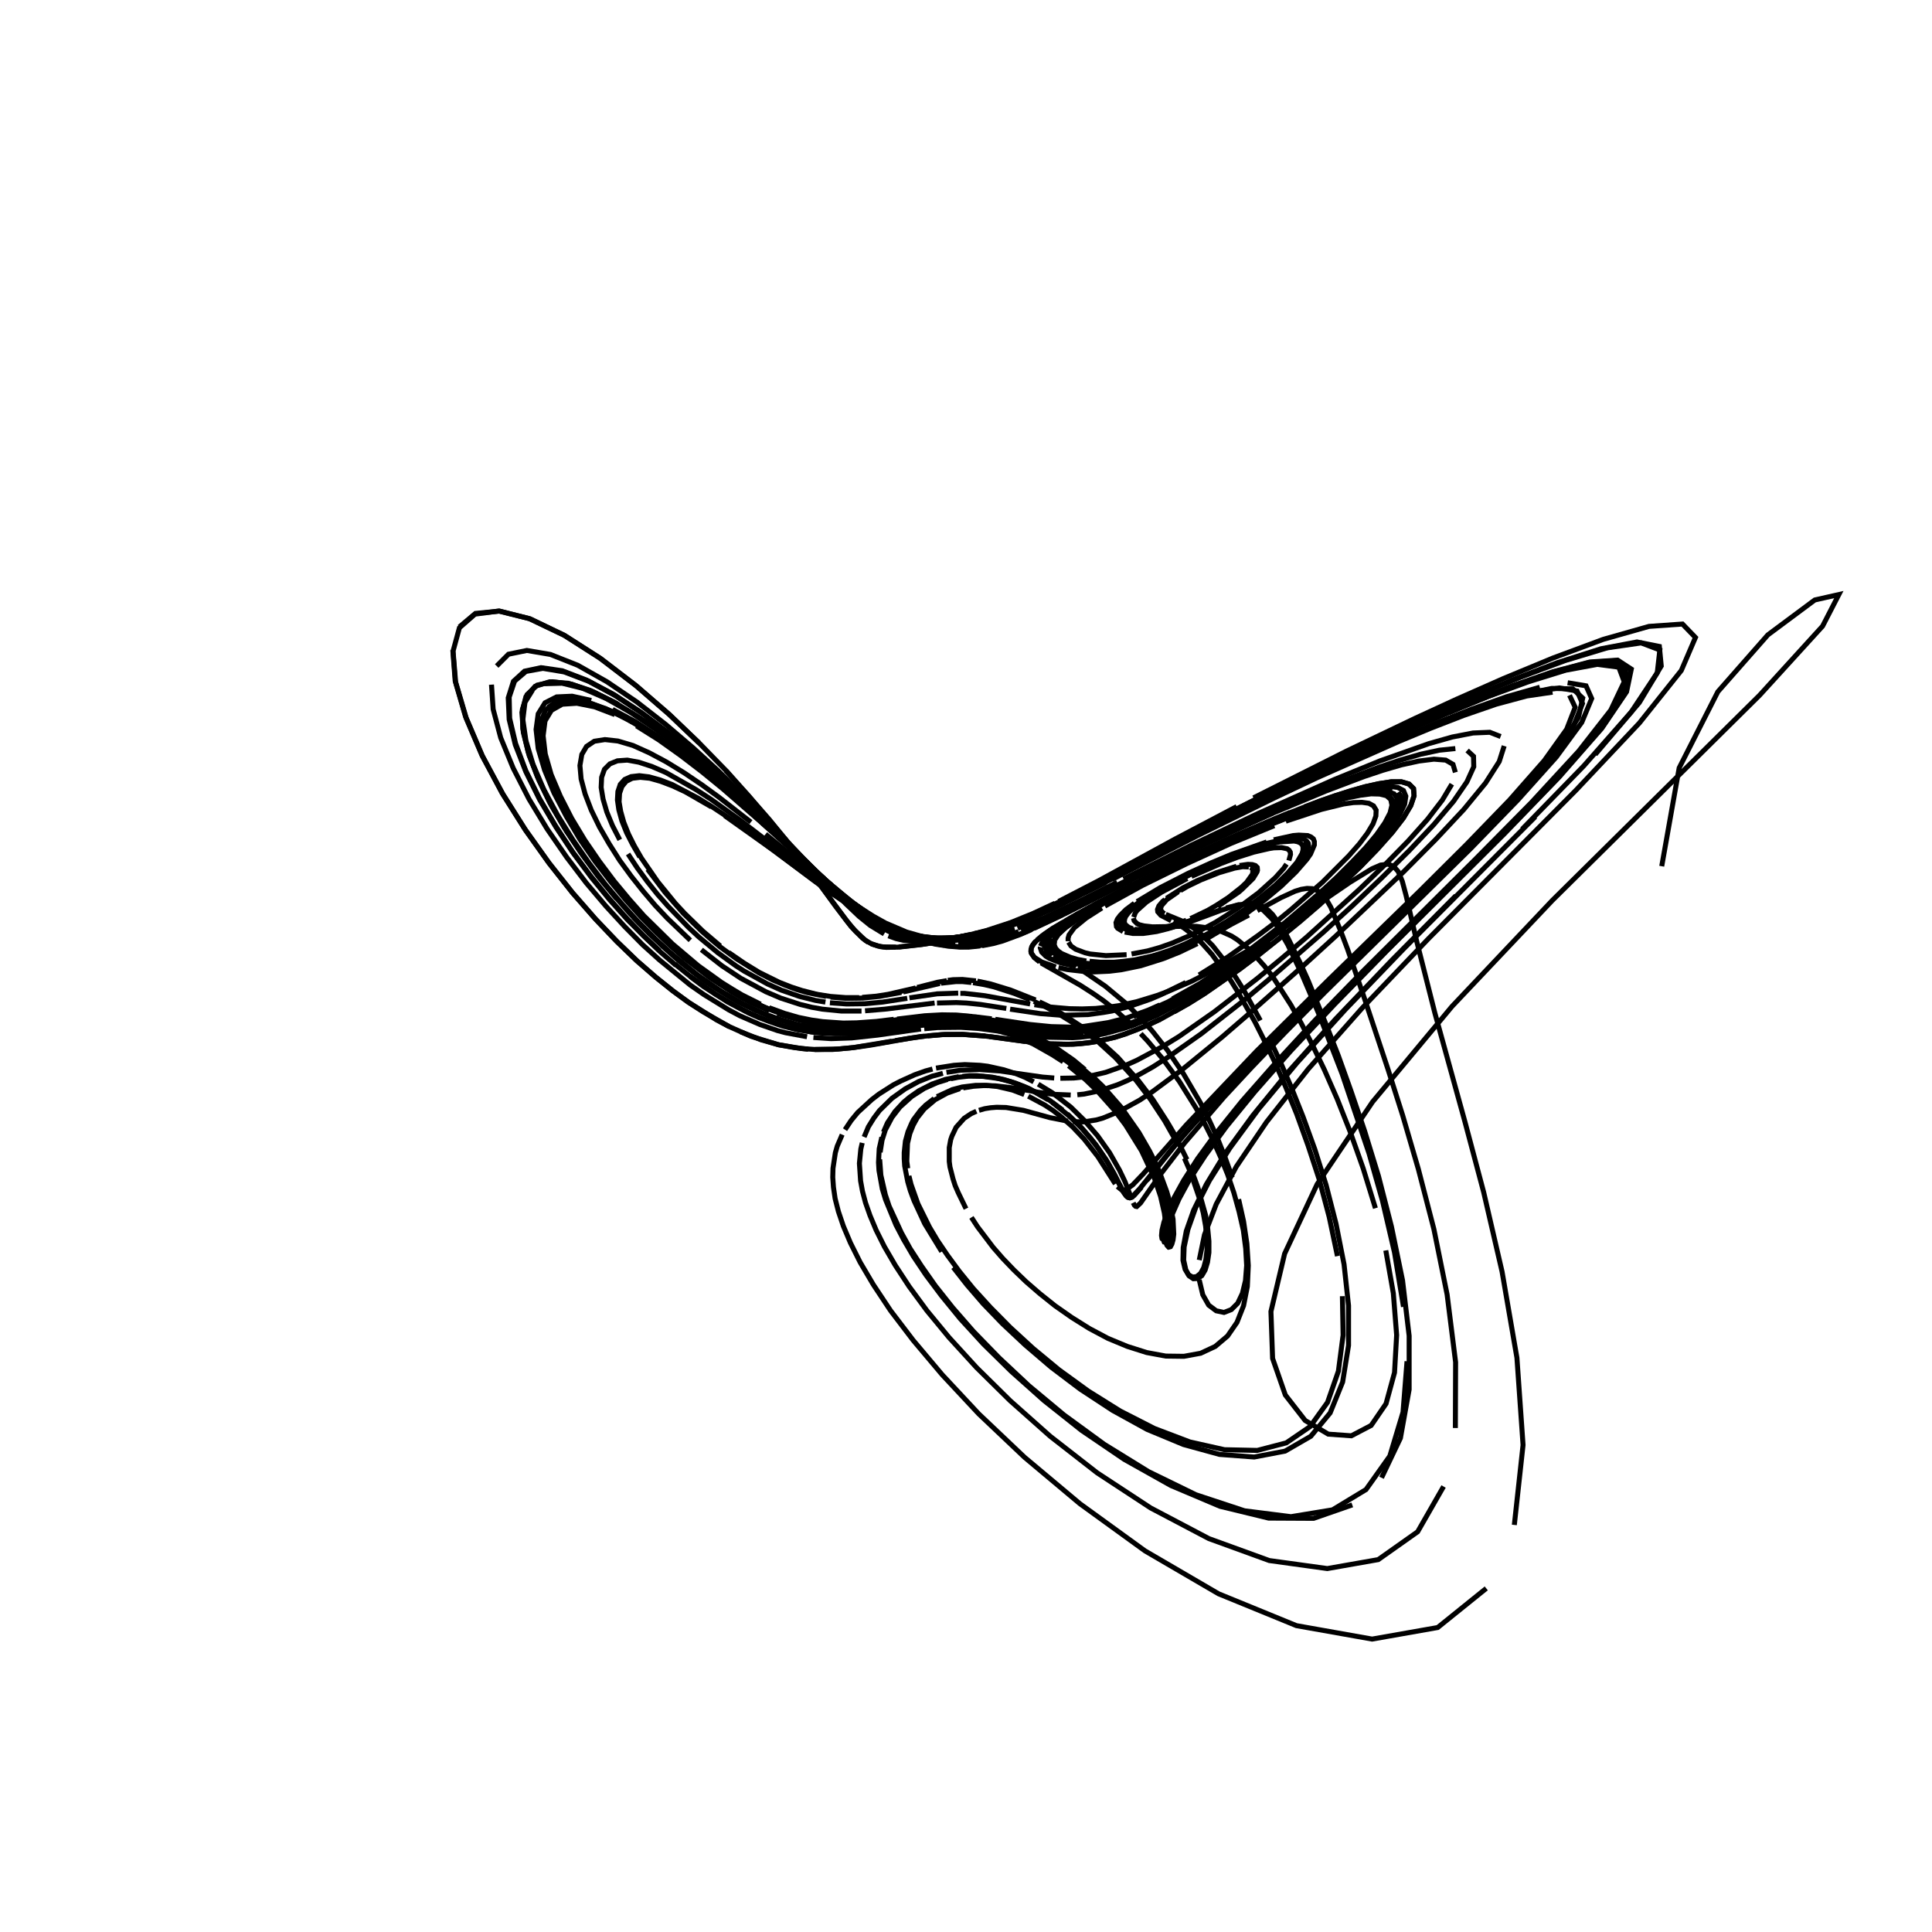 <?xml version="1.0" encoding="utf-8" ?>
<svg xmlns="http://www.w3.org/2000/svg" xmlns:cc="http://creativecommons.org/ns" xmlns:dc="http://purl.org/dc/elements/1.1/" xmlns:ev="http://www.w3.org/2001/xml-events" xmlns:inkscape="http://www.inkscape.org/namespaces/inkscape" xmlns:rdf="http://www.w3.org/1999/02/22-rdf-syntax-ns" xmlns:sodipodi="http://sodipodi.sourceforge.net/DTD/sodipodi-0.dtd" xmlns:xlink="http://www.w3.org/1999/xlink" baseProfile="tiny" height="27.093cm" version="1.2" viewBox="0 0 1024.0 1024.0" width="27.093cm">
  <defs/>
  <g fill="none" id="layer1" inkscape:groupmode="layer" inkscape:label="1" stroke="black" stroke-width="0.7mm" style="display:inline">
    <polyline points="880.75,459.125 890.0,407.0 910.5,366.625 937.0,336.5 961.875,318.0 974.625,315.125 966.0,331.875 932.625,368.5 822.75,477.25 769.625,533.375 727.5,584.0 698.125,627.625 680.875,664.5 673.625,695.125 674.5,720.0 681.25,739.375 691.75,752.875 704.0,760.125 716.25,761.0 726.75,755.5 734.625,744.0 739.125,727.5 740.25,707.625 738.5,685.5 734.5,662.75"/>
    <polyline points="729.0,640.375 722.5,619.25 715.625,599.875 708.75,582.5 702.0,567.125 695.625,553.875 689.75,542.5 684.25,532.75 674.625,517.75 670.25,512.125 662.625,503.625 655.875,498.125 652.75,496.125 646.875,493.5 641.625,492.0 634.25,491.0 627.625,490.875"/>
    <polyline points="625.625,491.0 610.875,491.25 606.375,490.75 603.875,490.125 602.625,489.5 601.125,488.0 600.75,486.625"/>
    <polyline points="600.875,486.125 601.75,483.75 602.75,482.5 607.625,478.125 615.625,472.875 629.25,465.625"/>
    <polyline points="631.5,464.5 647.25,457.625 655.875,454.375 664.625,451.625 672.75,449.75 675.125,449.375 679.25,449.25 682.25,449.875 683.25,450.625 683.875,451.625 684.0,452.875 683.125,456.125"/>
    <polyline points="681.875,458.0 680.375,460.25 676.0,465.125 667.0,473.25 655.875,481.5 644.0,489.0 632.375,495.125 621.25,499.875 614.5,502.25 608.25,504.0 599.75,505.625"/>
    <polyline points="597.125,506.0 586.125,506.5 577.75,505.625 575.125,505.0 570.125,503.125 567.625,501.375 566.375,499.375"/>
    <polyline points="566.125,498.875 566.125,497.25 566.625,495.5 569.375,491.75 575.625,486.625 584.0,481.25"/>
    <polyline points="585.625,480.25 605.625,469.25 629.25,457.625 652.5,447.0 675.375,437.625"/>
    <polyline points="681.5,435.25 700.375,429.0 712.125,426.125 717.375,425.375 721.875,425.25 725.5,425.75 728.0,427.125 729.375,429.375 729.25,432.5 727.75,436.625 724.75,441.625 720.5,447.25 714.875,453.625 700.875,467.625 684.375,482.0 675.875,489.0 667.25,495.5 650.75,507.25 635.5,516.75"/>
    <polyline points="628.5,520.75 615.5,527.125 609.625,529.625 598.75,533.375 589.25,535.875 584.875,536.625 576.75,537.75 562.875,538.125 551.5,537.25 535.375,534.875"/>
    <polyline points="533.375,534.5 519.625,532.375 512.25,531.625 506.875,531.375 496.625,531.625"/>
    <polyline points="495.375,531.625 469.0,534.875 458.5,535.75"/>
    <polyline points="456.625,535.875 445.875,535.875 435.875,534.875 430.25,533.875 424.125,532.375 413.75,529.0 405.875,525.625 392.625,518.5 382.625,511.875 371.75,503.375"/>
    <polyline points="365.875,498.375 353.625,486.625 347.25,479.875 340.875,472.375 334.625,464.5 328.5,456.125 322.875,447.25 317.75,438.375 313.375,429.375 310.125,420.875 308.0,412.875 307.375,405.75 308.375,399.875 310.875,395.625 315.0,392.875 320.625,392.0 327.5,392.75 335.5,395.125 344.125,399.0 353.25,403.875 362.625,409.625 371.875,415.875 381.0,422.5 398.0,435.75"/>
    <polyline points="405.75,442.125 437.5,468.0 451.5,478.375 462.875,485.625 469.375,489.25 480.5,494.0 489.75,496.625 497.625,497.875"/>
    <polyline points="499.5,498.0 506.5,498.375 518.875,497.375 527.625,495.625 537.875,492.5"/>
    <polyline points="539.375,492.0 554.125,486.125 572.625,477.375 592.125,467.625"/>
    <polyline points="595.5,465.875 631.125,448.125 666.625,431.25 707.0,413.25 731.5,403.25 757.375,394.125 769.75,390.625 780.75,388.5 789.625,388.125 795.375,390.375"/>
    <polyline points="797.25,395.375 794.625,403.625 787.375,415.0 775.875,429.0 761.0,444.875 744.0,462.0 708.0,496.125 690.875,511.75 660.5,538.625 647.75,549.625 626.625,566.875 610.625,578.75 604.0,583.125 593.125,589.125 584.5,592.625 580.875,593.625 574.25,594.625 568.625,594.5"/>
    <polyline points="566.0,594.25 556.5,592.375 542.375,588.5 533.25,587.0 528.25,586.875 525.0,587.125 521.875,587.625 518.875,588.5"/>
    <polyline points="517.5,589.0 514.75,590.25 511.0,592.75 506.75,597.5 504.5,602.25 503.875,604.125 503.125,608.25 503.125,615.625 503.5,618.5 505.125,624.875 506.25,628.375 507.875,632.125 512.0,640.625"/>
    <polyline points="514.875,645.25 518.125,650.25 526.375,661.125 531.5,667.0 537.375,673.125 543.875,679.375 551.25,685.75 559.25,692.125 568.0,698.25 577.375,704.125 587.25,709.375 597.5,713.625 607.75,716.875 617.875,718.75 627.5,718.875 636.375,717.25 644.125,713.625 650.625,708.125 655.625,700.875 659.125,692.0 661.125,681.875 661.625,670.75 660.875,659.125 659.125,647.375 656.5,635.625"/>
    <polyline points="653.125,624.125 649.25,613.25 645.125,602.875 640.75,593.375 636.25,584.5 627.25,569.125 618.75,556.625 610.75,546.5 607.0,542.25 597.0,532.0 585.875,522.75 572.0,513.25"/>
    <polyline points="570.5,512.375 562.625,507.0 560.625,505.25 558.875,503.0 558.25,501.375 558.25,499.75 558.5,498.625 559.375,497.0"/>
    <polyline points="559.75,496.375 562.5,493.375 569.875,487.75 576.75,483.5 589.75,476.125"/>
    <polyline points="592.0,475.0 605.25,468.0 622.75,459.375 645.75,448.625 662.75,441.125 689.375,430.625 703.5,425.75 710.375,423.75"/>
    <polyline points="717.125,422.0 723.25,420.875 728.625,420.375 733.125,420.625 736.375,421.875 738.125,424.125 738.375,427.5 736.75,432.125 733.5,437.625 728.5,444.25 722.125,451.625 714.5,459.5 706.0,467.75 687.25,484.25 668.125,499.5 650.0,512.625 633.625,523.0 619.125,531.0 606.5,536.625 600.75,538.75"/>
    <polyline points="595.375,540.5 585.625,542.875 577.0,544.25 569.25,544.875 562.25,544.875 544.75,543.375 520.875,540.0"/>
    <polyline points="519.0,539.75 508.625,538.875 499.0,538.875 487.875,539.625 478.0,540.75"/>
    <polyline points="476.25,541.0 463.125,542.625 456.75,543.125 449.875,543.375 439.375,543.125 433.5,542.5 423.5,540.625 412.0,537.25"/>
    <polyline points="407.75,535.75 398.5,531.625 393.375,529.0 388.0,525.875 376.125,518.125 362.75,507.875 355.5,501.5 348.0,494.375 340.0,486.25 331.875,477.25 323.625,467.25 315.375,456.5 307.375,444.875 300.125,432.625 293.625,420.25 288.625,408.125 285.25,396.75 284.125,386.625 285.25,378.375 288.875,372.5 295.0,369.375 303.25,369.0 313.375,371.25"/>
    <polyline points="324.625,376.0 336.75,382.5 349.0,390.5 361.125,399.25 372.875,408.5 394.125,426.625 438.875,467.625 448.75,476.125 453.125,479.5 460.75,485.0 467.375,489.125 475.75,493.125 483.125,495.5"/>
    <polyline points="485.375,496.0 491.75,497.0 495.75,497.25 504.875,497.125 511.75,496.375 516.75,495.5 529.875,492.25"/>
    <polyline points="531.5,491.75 539.875,488.875 550.625,484.5 562.875,478.875 583.125,468.75"/>
    <polyline points="586.125,467.25 617.375,451.0 665.5,426.875 698.75,410.875 727.375,397.875 761.5,383.125 780.0,375.875 798.625,369.25 816.125,364.25"/>
    <polyline points="830.875,361.875 840.625,363.5 843.625,370.25 838.375,382.875 824.875,401.25 804.5,424.0 779.5,449.75 702.25,525.875 681.125,547.25 663.375,565.75 648.75,581.5 627.875,605.75 615.375,622.0 604.5,637.625 602.5,639.5 601.875,639.375 601.25,638.75 600.625,637.5"/>
    <polyline points="600.0,635.875 596.25,626.25 593.375,620.25 588.125,611.0 581.75,602.0 574.75,593.875 567.5,586.75 557.625,579.125 550.25,574.625"/>
    <polyline points="547.875,573.375 543.25,571.0 538.625,569.125 532.0,567.0 523.5,565.125 519.375,564.625 511.375,564.25 505.625,564.625 496.125,566.125"/>
    <polyline points="494.25,566.625 490.5,567.625 484.875,569.625 477.375,573.0 473.5,575.0 465.875,579.875 462.125,582.75 454.625,589.625 451.125,593.875 447.875,598.75"/>
    <polyline points="446.375,601.375 443.75,607.5 442.75,611.0 441.5,619.25 441.375,624.0 441.75,629.25 442.625,635.25 444.375,642.125 447.0,649.875 450.75,658.75 455.875,669.0 462.875,680.875 472.0,694.625 484.0,710.375 499.375,728.625 518.75,749.375 543.0,772.375 572.375,797.0 606.875,822.0 645.875,844.75 687.125,861.625 727.25,868.75 762.0,862.625 787.75,841.875"/>
    <polyline points="802.625,808.25 807.25,765.875 804.0,719.625 796.125,674.0 786.375,631.875 776.5,594.75 760.5,536.875 750.75,498.375 745.25,474.625 743.25,467.125 741.125,462.0 738.625,459.125 735.625,458.0 731.75,458.5 727.125,460.5 715.5,467.625 676.875,494.0 668.75,499.25"/>
    <polyline points="660.75,504.25 645.5,513.0 631.5,520.125 619.0,525.5 613.25,527.625 602.625,530.875 593.125,533.0 588.75,533.625 580.75,534.5 573.5,534.75 566.875,534.625 561.0,534.125 555.5,533.625 548.25,532.5"/>
    <polyline points="546.0,532.125 522.0,527.75 511.125,526.5 509.0,526.5"/>
    <polyline points="507.875,526.375 496.75,526.75 482.0,528.875"/>
    <polyline points="480.875,529.125 467.75,531.125 458.25,532.0 448.75,532.125 439.875,531.5"/>
    <polyline points="437.5,531.125 432.25,530.25 423.75,528.125 414.0,524.75 406.75,521.5 394.5,514.75 390.0,511.875 380.5,505.0 370.25,496.5 364.875,491.5 354.0,480.25 348.375,473.875 343.0,467.125 337.75,460.0 332.875,452.625"/>
    <polyline points="328.5,445.125 324.625,437.625 321.625,430.375 319.625,423.5 318.625,417.375 318.875,412.0 320.375,407.75 323.25,404.875 327.25,403.25 332.5,402.875 338.625,404.0 345.5,406.25 353.0,409.5 368.875,418.5 377.0,423.75 392.5,434.875 441.0,472.125"/>
    <polyline points="445.5,475.375 453.625,480.875 464.125,487.25 475.75,492.875 483.0,495.625 489.375,497.5 498.5,499.25 506.375,499.875"/>
    <polyline points="507.875,499.875 514.75,499.75 522.375,498.75 531.0,496.75 539.875,493.75"/>
    <polyline points="541.25,493.25 552.875,488.375 563.375,483.5 589.375,470.5"/>
    <polyline points="592.5,469.0 614.875,457.75 647.75,441.875 688.375,423.5 708.75,415.0 730.875,406.625 742.125,402.875 753.0,399.75 762.875,397.625 771.375,396.75"/>
    <polyline points="777.625,397.75 781.0,400.875 781.125,406.375 777.5,414.375 770.375,424.75 759.875,437.125 747.0,450.75 732.375,465.25 717.0,479.875 701.5,494.0 672.25,519.375 659.25,530.25 636.75,547.875 618.625,560.625 611.0,565.5 604.125,569.375 598.0,572.5 592.5,574.875 582.875,578.125 574.625,579.875 571.0,580.25"/>
    <polyline points="567.5,580.375 558.25,580.0 550.0,578.875 538.125,576.75 527.5,575.5 521.5,575.375 515.875,575.75 510.5,576.625"/>
    <polyline points="508.75,577.0 502.0,579.375 495.625,582.875 489.875,587.75 486.125,592.5 484.0,596.375 482.25,600.75 481.0,606.0 480.625,615.5 481.125,619.25"/>
    <polyline points="481.75,623.25 482.875,627.75 486.5,638.0 492.625,650.375 496.875,657.5 502.125,665.25 508.375,673.75 515.875,683.0 524.875,692.875 535.375,703.5 547.5,714.625 561.25,726.0 576.75,737.25 593.75,747.875 611.875,757.125 630.625,764.25 649.0,768.375 666.375,768.75 681.75,764.75 694.375,756.125 703.625,743.25 709.375,726.75 711.875,707.625 711.5,687.0"/>
    <polyline points="708.875,665.75 704.5,645.0 699.25,625.25 693.25,607.0 687.25,590.375 681.25,575.625 675.5,562.625 670.0,551.25 665.0,541.375 656.0,525.625 652.125,519.375 642.375,505.875 637.125,500.0 632.75,495.875 627.375,491.75 621.875,488.5"/>
    <polyline points="620.75,488.0 615.25,485.125 613.625,483.25 613.5,482.0 614.25,480.125 616.125,477.875 617.5,476.75"/>
    <polyline points="618.25,476.125 626.875,470.625 634.25,466.875 644.75,462.5 655.375,459.125"/>
    <polyline points="657.0,458.75 661.375,458.125 663.75,458.25 665.375,458.75 666.375,459.75 666.5,461.25 666.25,462.125 664.125,465.625 658.375,471.25 656.5,472.875 645.375,480.5"/>
    <polyline points="642.875,481.875 638.0,484.625 630.625,488.125 623.5,490.875 619.0,492.25 613.0,493.75 606.0,494.75 600.375,494.75 596.125,494.0"/>
    <polyline points="595.25,493.75 592.375,492.0 591.75,491.125 591.5,489.0 592.25,487.125 593.75,485.125 596.75,482.125 601.25,478.75"/>
    <polyline points="602.625,477.875 614.875,470.5 629.75,462.875 642.125,457.25 652.625,452.875 671.375,446.25"/>
    <polyline points="675.125,445.125 685.375,442.875 688.375,442.625 693.125,442.875 694.875,443.625 696.125,444.625 696.625,446.0 696.625,447.875 694.625,452.625 692.625,455.5 686.875,462.125 679.125,469.625 670.0,477.25 660.0,484.625 649.75,491.5 639.625,497.5"/>
    <polyline points="634.625,500.125 625.25,504.625 616.5,508.125 604.625,511.875 594.25,514.0 588.125,514.75 580.125,515.125 575.375,515.0 565.625,513.875 561.0,512.875"/>
    <polyline points="559.625,512.5 552.125,509.875 548.375,507.5 546.75,505.5 546.375,504.25 546.5,502.625"/>
    <polyline points="546.625,502.25 548.25,499.625 552.0,496.25 557.875,492.125 563.625,488.75"/>
    <polyline points="564.875,488.0 577.625,480.75 596.125,471.0 628.875,454.875"/>
    <polyline points="633.625,452.625 656.0,442.375 676.375,433.625 699.625,424.5 715.75,419.125 723.5,417.0 730.875,415.375 737.375,414.375 742.875,414.375 746.875,415.625 749.25,418.0 749.5,421.75 747.75,427.0 743.75,433.625 737.75,441.375 730.0,450.125 720.875,459.5 710.625,469.25"/>
    <polyline points="699.875,479.0 677.875,497.625 657.125,513.625 638.375,526.625 630.0,531.875 615.0,540.25 608.375,543.375 596.375,548.125 591.0,549.75 581.375,552.0 577.0,552.75 568.875,553.5 555.0,553.25 546.125,552.375"/>
    <polyline points="543.375,552.0 522.125,549.125 510.125,548.25 499.0,548.375 491.75,549.0"/>
    <polyline points="489.875,549.25 482.375,550.25 461.875,553.875 452.25,555.25 441.25,556.25 431.875,556.25"/>
    <polyline points="428.375,556.125 421.0,555.25 412.625,553.75 398.0,549.25 386.25,544.0 372.625,536.25 364.875,531.25 356.5,525.125 347.375,517.75 337.375,509.125 326.75,498.875 315.375,486.875 303.25,473.0 290.75,457.125 278.25,439.5 266.125,420.375 255.375,400.125 246.75,379.875 241.25,360.875 240.0,344.5"/>
    <polyline points="243.5,332.25 252.0,325.125 264.75,323.875 281.0,328.0 299.375,336.875 318.5,349.125 337.375,363.625 355.0,378.875 371.0,394.25 385.125,408.75 407.75,434.375 416.5,445.125 430.0,462.625 443.0,480.5 451.125,491.125 457.0,497.125 460.25,499.5"/>
    <polyline points="461.875,500.25 466.625,501.75 469.75,502.125 476.375,502.0 488.375,500.625 503.625,498.125"/>
    <polyline points="505.25,497.875 523.125,493.75 534.5,490.125 546.625,485.375"/>
    <polyline points="548.5,484.625 569.25,474.75 620.375,448.0"/>
    <polyline points="625.75,445.25 661.625,426.875 682.125,416.75 723.5,397.0 759.625,380.75 780.125,372.125 801.625,363.625 823.0,356.25 842.25,351.125 857.0,350.125 864.25,354.875 861.75,366.875 848.625,386.25 826.125,411.875 797.375,441.625 735.375,503.5 707.75,531.625"/>
    <polyline points="684.125,556.625 665.0,578.25 650.0,596.625 638.75,612.0 630.5,624.625 624.75,635.0 621.125,643.25 619.0,649.625 618.0,654.375 617.875,657.75 618.375,659.75 619.125,660.625 619.875,660.25 620.75,659.0 621.625,653.875 621.25,646.125 619.375,636.625 616.125,626.25 614.0,620.875 611.625,615.625 606.25,605.375"/>
    <polyline points="603.25,600.5 594.0,587.25 587.5,579.625 578.0,570.0 571.875,564.75 563.0,558.125 554.875,553.0 547.25,549.0 542.5,546.875 533.625,543.625"/>
    <polyline points="531.625,543.0 527.625,541.75 520.25,540.125 511.625,538.875 500.5,538.375 489.625,539.0"/>
    <polyline points="488.0,539.125 459.5,542.375 452.875,542.75 445.5,542.75 437.375,542.25"/>
    <polyline points="434.375,541.875 424.75,540.25 413.5,537.0 404.875,533.75 395.25,529.125 390.0,526.25 378.5,518.875 372.25,514.375 358.625,503.25 351.25,496.5 343.625,488.875 335.625,480.25 327.5,470.875 319.5,460.5 311.625,449.375 304.125,437.625 297.5,425.625 292.125,413.625"/>
    <polyline points="288.125,402.125 286.25,391.75 286.5,383.0 289.125,376.375 294.125,372.25 301.375,370.75 310.5,372.0 321.125,375.625 332.625,381.25 344.625,388.375 356.625,396.625 368.375,405.5 379.5,414.5 389.875,423.375 441.625,470.125 451.125,477.875 462.625,486.125"/>
    <polyline points="466.0,488.125 472.0,491.25 477.375,493.5 482.25,495.125 489.0,496.5 497.0,497.25 502.625,497.25 511.375,496.5 518.0,495.375"/>
    <polyline points="519.625,495.0 526.125,493.5 541.125,488.625 552.0,484.125 564.375,478.375"/>
    <polyline points="566.625,477.25 639.0,440.375 662.5,428.75 694.375,413.5"/>
    <polyline points="707.375,407.5 737.25,394.125 771.875,379.875 790.0,373.25 807.375,368.0 822.5,364.875 833.625,365.125 838.875,370.0 836.625,380.25 826.375,396.0 809.0,416.625 786.375,440.5 761.0,465.875 689.0,536.625 670.125,555.625 654.375,572.0 631.25,597.375 623.0,606.875 607.875,625.625"/>
    <polyline points="605.0,629.25 601.125,633.625 599.75,634.625 598.625,634.875 597.75,634.625 596.875,633.875 595.125,631.25 590.75,622.5 586.25,614.625 580.75,606.625 572.375,596.75 565.625,590.375"/>
    <polyline points="563.25,588.375 556.375,583.25 551.75,580.375 545.0,576.75 538.375,574.125 531.875,572.125 525.75,570.875 517.75,570.125 513.875,570.125 510.125,570.5"/>
    <polyline points="508.25,570.625 501.0,572.125 493.875,574.625 487.0,578.125 482.0,581.625 478.875,584.25 474.375,589.125 470.375,595.125 468.25,600.0"/>
    <polyline points="467.375,602.75 466.0,608.875 465.625,616.125 465.875,620.375 467.625,630.125 469.375,635.875 474.875,649.25 479.0,657.125 484.125,665.875 490.75,675.75 499.0,686.75 509.0,699.0 521.25,712.375 536.0,726.875 553.25,742.25 573.25,758.125 595.875,773.5 620.625,787.375 646.625,798.375 672.375,804.625 696.25,804.75 716.75,797.625"/>
    <polyline points="732.25,783.25 742.25,762.25 746.875,736.5 746.875,708.0 743.375,678.625 737.5,650.125 730.625,623.375 723.25,599.375 716.0,578.125 709.375,559.625 703.25,544.0 693.25,519.5 689.125,510.375 682.375,496.625 679.5,491.75 674.5,484.75 672.25,482.5 667.875,479.75 663.5,478.75 659.0,479.0"/>
    <polyline points="656.75,479.5 647.125,482.5 630.0,488.875 621.125,491.5 615.125,492.875 609.75,493.625 603.875,493.875"/>
    <polyline points="602.625,493.75 600.375,493.625 596.875,492.625 595.125,491.625 593.875,489.75 593.75,488.75 594.25,487.0 596.625,483.75 598.25,482.25"/>
    <polyline points="599.125,481.5 607.875,475.25 621.625,467.5 634.75,461.125 654.125,453.0"/>
    <polyline points="657.75,451.625 671.875,446.875 681.75,444.625 687.125,444.25 689.375,444.375 691.25,444.875 692.5,445.75 693.375,446.875 693.625,448.375 692.375,452.5 690.75,455.0 688.75,457.875 682.875,464.25 671.125,474.75 662.0,481.75"/>
    <polyline points="657.125,485.125 647.5,491.375 633.375,499.25 620.25,505.125 612.25,507.875 604.875,510.0 592.125,512.375 581.625,513.0 571.25,512.25"/>
    <polyline points="569.5,512.0 562.25,510.375 556.25,508.0 554.25,506.75 552.125,504.625 551.375,502.375 551.5,502.0"/>
    <polyline points="551.5,501.5 552.5,499.125 555.25,496.0 560.625,491.875 568.75,486.75"/>
    <polyline points="570.125,485.875 586.25,476.875 604.75,467.25 623.0,458.25 641.875,449.375"/>
    <polyline points="647.375,446.875 679.375,433.125 694.25,427.375 709.625,422.125 724.25,418.25 730.75,417.125 736.375,416.75 740.875,417.375 743.875,419.0 745.125,422.0 744.5,426.25 741.875,431.75 737.375,438.5 731.0,446.125 723.125,454.625 714.125,463.625 694.0,482.0 683.5,490.75"/>
    <polyline points="673.125,499.125 653.5,513.875 635.875,525.625 627.875,530.375 613.5,538.0 601.125,543.25 595.5,545.125 585.5,547.875 580.875,548.75 572.5,549.75 568.625,550.0 555.0,549.75 541.0,548.125"/>
    <polyline points="538.375,547.75 518.75,545.125 509.25,544.5 496.875,544.625 489.875,545.25"/>
    <polyline points="488.125,545.375 465.125,548.625 451.375,550.125 440.5,550.5 431.125,549.875"/>
    <polyline points="427.75,549.5 416.375,547.375 412.125,546.25 402.75,543.0 392.125,538.375 386.25,535.25 373.25,527.25 365.875,522.125 349.625,508.875 340.625,500.75 331.125,491.125 321.125,480.25 310.75,468.0 300.375,454.375 290.0,439.375 280.375,423.5 272.0,407.125 265.375,391.0 261.375,375.875 260.5,362.875"/>
    <polyline points="263.25,353.0 269.5,346.75 279.25,344.75 291.75,346.875 306.25,352.625 321.75,361.375 337.625,372.125 352.875,384.0 367.375,396.375 380.625,408.5 403.125,430.875 448.25,479.0 455.375,485.75 461.25,490.5 468.625,495.0"/>
    <polyline points="470.875,496.0 475.0,497.5 478.875,498.375 486.25,499.0 489.75,499.0 498.25,498.25 505.0,497.25 514.625,495.25"/>
    <polyline points="516.25,494.875 522.625,493.25 535.625,489.0 547.625,484.125 559.125,478.75"/>
    <polyline points="561.125,477.75 582.375,466.75 622.75,444.75 655.5,427.5"/>
    <polyline points="664.375,422.875 713.625,398.125 750.25,380.625 772.25,370.5 796.875,359.625 823.125,348.75 849.75,338.875 874.0,332.0 891.75,330.75 898.625,337.875 891.125,355.375 868.875,383.25 835.375,418.75 757.125,497.5 722.125,534.125 693.375,566.625 671.25,594.75 655.25,618.375 644.625,638.25 638.375,654.5 635.625,667.875"/>
    <polyline points="635.625,678.375 637.5,686.25 640.625,691.75 644.625,694.75 648.75,695.625 652.625,694.125 656.0,690.75 658.5,685.5 660.125,678.75 660.75,670.75 660.25,661.75 659.0,652.125 656.75,642.25 654.0,632.25 650.625,622.375 646.75,612.875 642.625,603.75 638.375,595.25 633.875,587.25 625.125,573.25 616.5,561.5 608.375,551.875 604.625,547.875"/>
    <polyline points="600.875,544.125 590.875,535.125 585.0,530.5 579.625,526.75 572.625,522.25 551.75,510.375"/>
    <polyline points="551.0,509.875 548.125,507.5 546.5,504.875 546.625,502.375 547.25,501.0 549.125,498.75"/>
    <polyline points="549.625,498.25 553.5,495.125 557.875,492.125 570.625,484.625 577.625,480.875"/>
    <polyline points="579.5,479.75 602.0,468.0 628.75,454.875 649.75,445.125 683.75,430.625"/>
    <polyline points="691.5,427.625 707.5,421.75 723.375,417.0 730.75,415.375 737.25,414.375 742.75,414.375 746.75,415.5 749.125,417.875 749.5,421.75 747.75,426.875 743.875,433.5 737.875,441.25 730.125,449.875 721.0,459.375 710.875,469.0 700.125,478.875 689.125,488.375 667.5,505.875 657.25,513.5 638.625,526.5 630.25,531.75 622.375,536.25"/>
    <polyline points="615.125,540.125 602.25,545.875 591.125,549.75 581.5,552.0 572.875,553.125 565.25,553.5 555.125,553.25 546.25,552.375 524.375,549.375"/>
    <polyline points="522.25,549.125 510.25,548.25 500.875,548.25 488.0,549.375 474.625,551.5"/>
    <polyline points="472.625,551.875 452.25,555.25 444.25,556.0 432.0,556.25 424.875,555.75 412.75,553.75 403.375,551.125 392.5,546.875"/>
    <polyline points="386.5,544.125 379.875,540.625 365.125,531.375 356.75,525.25 347.625,518.0 337.75,509.375 327.125,499.125 315.75,487.25 303.625,473.375 291.25,457.75 278.625,440.125 266.625,421.0 255.75,400.875 247.125,380.625 241.5,361.625 240.125,345.125 243.5,332.75 251.75,325.5 264.375,323.875 280.5,327.875 298.875,336.625 317.875,348.75 336.75,363.125 354.5,378.5 370.5,393.75"/>
    <polyline points="384.625,408.375 396.875,421.875 416.25,444.75 429.75,462.375 448.75,488.0 453.25,493.375 458.625,498.375 461.875,500.25 465.125,501.375 468.25,501.875 474.75,502.0"/>
    <polyline points="476.375,501.875 490.125,500.375 500.25,498.75 518.25,495.0"/>
    <polyline points="519.875,494.625 531.25,491.25 543.125,486.875 556.25,481.125 564.625,477.0"/>
    <polyline points="567.0,475.875 631.625,442.125 661.625,426.875 694.375,410.75"/>
    <polyline points="708.125,404.25 740.75,389.125 780.25,371.875 801.875,363.375 823.25,356.0 842.625,350.875 857.375,349.875 864.625,354.625 862.125,366.625 849.0,386.0 826.375,411.875 797.5,441.75 735.25,503.75 707.625,532.0 684.125,557.0 665.0,578.75 650.0,597.125 638.75,612.5 630.5,625.125 624.875,635.5 621.25,643.75 619.25,650.125 618.25,655.0"/>
    <polyline points="618.25,658.25 618.75,660.25 619.5,661.0 620.375,660.75 621.125,659.375 621.75,657.125 622.125,654.125 621.75,646.25 619.875,636.625 618.375,631.5 614.375,620.75 612.0,615.5 609.375,610.25 603.625,600.25 594.25,586.875 584.5,575.75 578.125,569.625"/>
    <polyline points="575.0,566.875 569.0,561.875 560.375,555.875 549.875,549.75 540.375,545.5 533.875,543.125 524.0,540.375 516.875,539.0"/>
    <polyline points="515.25,538.75 507.125,538.0 499.25,537.875 490.125,538.375 475.5,540.125"/>
    <polyline points="473.75,540.25 464.5,541.375 454.0,542.125 446.875,542.25 436.125,541.5 430.0,540.625 423.25,539.25 415.875,537.125 407.625,534.125"/>
    <polyline points="403.125,532.25 393.375,527.375 388.125,524.25 382.5,520.75 370.125,511.875 356.375,500.25 341.25,485.375 333.5,476.625 325.5,467.0 317.625,456.5 310.0,445.375 303.0,433.75 297.0,422.0 292.125,410.5 289.0,399.625 287.875,390.0 288.875,382.125 292.25,376.5 298.0,373.25 305.75,372.75 315.125,374.625 325.875,378.75"/>
    <polyline points="337.375,384.75 349.125,392.125 360.875,400.5 372.125,409.125 383.0,418.0 402.25,434.75 437.75,466.75 452.25,478.625 460.125,484.25 470.0,490.125 478.25,493.625 485.375,495.75"/>
    <polyline points="487.625,496.25 491.875,496.875 497.875,497.25 503.375,497.25 508.625,496.875 518.75,495.375 526.75,493.5 531.625,492.0"/>
    <polyline points="533.25,491.5 543.5,487.875 556.625,482.25 586.125,467.75"/>
    <polyline points="589.375,466.125 634.5,443.0 675.25,423.0 698.0,412.25 741.375,393.0 758.25,386.0 775.625,379.25 793.0,373.25 809.25,368.875 822.875,366.875"/>
    <polyline points="831.875,368.5 834.875,374.875 830.375,386.5 818.5,403.125 800.125,424.0 777.25,447.625 752.5,472.25 704.5,519.0 666.0,557.125 628.875,596.125 605.875,622.25 600.375,628.0 596.875,630.5 595.5,630.75 594.375,630.625 592.25,628.875"/>
    <polyline points="591.125,627.5 581.875,613.0 574.625,603.75 568.625,597.375 562.25,591.75 558.0,588.5 553.625,585.625 545.0,581.0"/>
    <polyline points="542.875,580.125 536.625,577.75 528.625,575.875 522.75,575.25 517.125,575.25 510.0,576.125 504.75,577.5 496.625,581.25"/>
    <polyline points="495.125,582.25 490.625,585.75 487.875,588.5 484.125,593.5 483.125,595.5 481.25,599.875 479.875,604.875 479.25,610.875 479.25,614.25 479.5,618.0 481.125,626.375 482.5,631.125 484.5,636.5 490.125,648.625 499.125,663.375"/>
    <polyline points="505.25,671.75 512.5,681.0 521.125,691.0 531.375,701.625 543.375,712.875 557.125,724.625 572.5,736.25 589.625,747.5 608.0,757.625 627.25,765.625 646.375,770.875 664.75,772.25 681.125,769.125 694.75,761.25 705.0,748.875 711.625,732.5 714.75,713.125 714.75,692.0 712.375,670.125 708.125,648.625 702.875,628.125 696.875,609.125 690.625,591.875 684.5,576.5 678.625,562.875 673.125,551.125"/>
    <polyline points="668.0,540.875 659.125,524.625 655.125,518.25 648.375,508.375 642.75,501.25 635.875,494.375 630.5,490.375 626.125,488.0 617.875,484.625"/>
    <polyline points="617.25,484.25 616.375,483.75 615.25,482.375 615.125,481.625 615.625,480.0 618.375,476.875 624.5,472.625"/>
    <polyline points="625.625,472.0 629.25,469.875 636.5,466.375 646.25,462.5 654.375,460.125 658.625,459.375 661.875,459.5"/>
    <polyline points="662.625,459.75 663.25,460.0 664.125,461.0 663.875,463.25 660.75,467.625 658.0,470.25 651.0,475.75 644.625,479.875 640.125,482.5 631.0,486.875"/>
    <polyline points="628.75,487.75 620.25,490.75 609.625,493.0 604.0,493.25 599.75,492.75 597.375,492.0 595.5,490.5"/>
    <polyline points="595.25,490.0 594.875,489.125 595.25,486.875 596.375,485.0 599.0,482.125 604.25,478.0 615.625,471.125"/>
    <polyline points="617.625,470.0 626.75,465.25 640.75,458.75 660.625,450.875 667.5,448.625 677.5,446.0 685.75,445.0 687.875,445.125 689.625,445.625"/>
    <polyline points="691.0,446.375 691.75,447.5 692.125,449.0 691.75,450.75 691.0,452.875 687.625,458.0 678.75,467.375 666.5,477.625 652.75,487.375 643.375,493.125 638.75,495.625 625.5,502.125 617.25,505.375 609.75,507.875"/>
    <polyline points="606.125,508.875 593.5,511.25 585.5,511.875 578.625,511.875 568.0,510.5 561.75,508.625 558.125,507.0"/>
    <polyline points="557.5,506.625 554.875,504.5 553.75,501.75 554.125,499.875 555.25,497.75 558.5,494.5"/>
    <polyline points="559.25,493.875 564.625,489.875 575.25,483.375 598.875,470.625"/>
    <polyline points="601.75,469.25 622.625,458.75 646.375,447.625 677.625,434.25 692.125,428.625 707.0,423.5 721.375,419.625 727.75,418.375 733.375,418.0 738.0,418.375"/>
    <polyline points="741.125,419.875 742.75,422.5 742.5,426.375 740.375,431.375 736.375,437.625 730.75,444.875 723.375,453.0 715.0,461.5 705.625,470.375 685.5,487.875 665.5,503.875 656.0,510.875 638.375,522.75 630.25,527.625 615.875,535.375 609.375,538.375 597.625,542.875 587.375,545.75 578.375,547.375"/>
    <polyline points="574.25,547.875 563.125,548.25 553.375,547.75 544.875,546.875 522.125,543.625 510.75,542.75"/>
    <polyline points="509.0,542.625 502.0,542.5 491.875,543.0 464.25,546.5"/>
    <polyline points="506.875,542.75 498.375,542.625 490.0,543.125 459.875,547.0 450.5,547.75 442.5,547.875 436.625,547.625 430.25,547.0 423.25,545.875 415.5,544.0 411.25,542.625 402.0,539.25 397.0,537.0 385.75,531.125 372.875,522.875 365.875,517.625"/>
    <polyline points="358.25,511.625 350.125,504.625 341.625,496.5 332.5,487.375 323.125,476.875 313.625,465.25 304.0,452.375 294.75,438.5 286.125,424.0 278.75,409.125 273.125,394.75 269.875,381.375 269.375,369.875 272.125,361.125 278.0,355.75 286.75,353.875 298.0,355.5 311.0,360.5 325.125,368.0 339.5,377.375 353.75,388.0 367.25,399.0 379.875,410.125 391.375,420.875 411.0,440.0"/>
    <polyline points="419.125,448.25 438.5,467.875 448.125,477.125 456.0,483.875 465.375,490.625 473.125,494.625 479.75,496.75 485.875,497.75 491.5,498.125 496.875,497.875"/>
    <polyline points="426.875,456.125 443.875,473.125 452.5,480.875 459.625,486.625 462.75,488.875 470.875,493.5 475.625,495.5 480.0,496.75 484.125,497.5 489.875,498.0 498.875,497.75 507.25,496.75 513.75,495.625 523.5,493.25 530.0,491.25 540.0,487.625"/>
    <polyline points="541.75,487.0 558.5,479.5 571.875,472.875 601.625,457.0"/>
    <polyline points="605.625,454.875 650.375,431.25 704.0,404.5 756.25,379.875 801.375,360.5 825.375,351.25 848.5,343.875 867.625,340.25 879.5,342.625 880.5,353.0 868.875,372.375 845.5,399.875"/>
    <polyline points="813.75,432.875 744.0,502.875 713.125,535.0 687.375,563.375 667.125,587.75 651.875,608.5 641.0,625.75 633.75,640.0 629.625,651.625 627.625,660.875 627.375,667.875 628.5,673.0 630.25,676.25 632.5,677.75 634.75,677.625 637.0,676.125 638.75,673.125 640.0,669.0 640.75,663.875 640.75,657.875 640.125,651.25 639.0,644.125 634.875,629.375 632.125,621.875"/>
    <polyline points="629.125,614.625 622.25,600.75 618.5,594.375 611.0,582.75 603.375,572.75 592.375,560.375 582.125,551.0 572.875,543.875 562.125,536.875 555.125,533.0 550.875,531.0"/>
    <polyline points="548.875,530.0 535.625,524.75 525.0,521.5 518.0,520.0"/>
    <polyline points="517.25,519.875 510.125,519.125 505.125,519.25 502.375,519.625"/>
    <polyline points="501.875,519.75 496.875,520.625 486.125,523.375"/>
    <polyline points="485.375,523.625 470.75,527.0 464.375,528.0 457.0,528.625"/>
    <polyline points="455.375,528.75 448.25,528.75 440.125,528.125 433.0,527.0 425.125,525.0 419.375,523.125 413.0,520.625 402.375,515.375 394.625,510.625 386.25,504.875"/>
    <polyline points="381.75,501.375 372.5,493.5 362.875,484.125 358.0,478.875 348.625,467.375 340.0,454.875 336.25,448.375 333.125,442.125 330.625,435.875 329.0,430.125 328.125,425.0 328.375,420.5 329.625,416.875 331.875,414.125 335.125,412.5 339.375,412.0 344.375,412.5 350.125,414.125 356.375,416.5 363.125,419.625 377.0,427.625"/>
    <polyline points="384.0,432.25 410.375,451.0 436.75,470.75 453.0,481.75 465.875,489.375 471.375,492.125 476.375,494.375 485.0,497.625"/>
    <polyline points="486.875,498.125 495.5,500.375 502.625,501.5 508.875,502.0 513.375,502.0 519.5,501.375"/>
    <polyline points="520.5,501.25 526.375,500.125 531.375,498.75 540.875,495.25 546.875,492.625"/>
    <polyline points="548.125,492.0 563.25,484.875 599.625,466.5"/>
    <polyline points="603.125,464.75 640.125,446.75 675.5,430.625 702.75,419.25 722.875,411.625 733.0,408.25 742.875,405.375 752.0,403.375 760.0,402.375 766.25,402.875 770.125,405.125 771.375,409.375"/>
    <polyline points="769.5,415.625 764.5,424.0 756.625,434.25 746.25,445.875 734.0,458.375 720.5,471.375 692.625,496.625 679.125,508.125 666.375,518.625 643.625,536.25 624.875,549.375 616.75,554.375 602.75,561.875 596.625,564.625 586.0,568.375 577.0,570.5 569.125,571.375 562.0,571.5"/>
    <polyline points="558.75,571.375 552.625,570.875 529.875,567.625 519.125,566.875 509.125,567.25 501.625,568.375"/>
    <polyline points="499.75,568.875 494.125,570.375 486.875,573.25 479.75,577.125 472.75,582.125 466.125,588.625 463.125,592.625 460.25,597.25 458.0,602.625"/>
    <polyline points="457.0,605.75 456.25,609.0 455.5,616.625 456.125,625.875 457.125,631.375 458.75,637.5 461.125,644.25 464.375,652.0 468.75,660.75 474.5,670.625 481.875,681.875 491.25,694.625 503.0,708.875 517.625,724.875 535.375,742.375 556.625,761.25 581.5,780.625 609.875,799.25 640.75,815.5 672.75,827.125 703.5,831.375 730.5,826.625 751.375,811.875 765.125,787.875"/>
    <polyline points="771.375,756.875 771.5,722.0 767.0,686.125 760.0,651.5 751.75,619.625 743.5,591.375 735.75,567.0 723.125,529.0 714.25,503.125 710.75,493.875 705.375,480.875 703.0,476.75 700.625,473.75 698.125,472.0 695.5,471.0 692.75,470.875 689.625,471.375 686.375,472.375 679.0,475.75 666.375,482.625"/>
    <polyline points="661.875,485.0 648.125,492.25 634.875,498.5 626.375,501.875 614.875,505.75 601.5,508.75 595.625,509.5 590.375,510.0 583.375,510.0 577.5,509.5"/>
    <polyline points="575.75,509.375 571.125,508.5 567.25,507.375 562.625,505.375 560.75,504.0 559.5,502.625 558.75,500.75 559.0,498.625"/>
    <polyline points="559.125,498.125 560.875,495.375 564.875,491.625 572.375,486.375 583.25,479.875"/>
    <polyline points="585.25,478.75 604.625,468.5 629.875,456.0 667.125,439.5 687.0,431.625"/>
    <polyline points="694.0,429.0 701.125,426.625 714.75,422.75 721.0,421.5 726.625,420.75 731.25,420.875 734.875,421.75 737.125,423.75 737.75,426.75 736.75,430.875 734.0,436.125 729.625,442.375 723.75,449.375 716.5,457.0 708.375,465.125 699.375,473.375 680.5,489.5 661.75,503.875 652.75,510.25 636.25,521.125 621.5,529.375"/>
    <polyline points="614.75,532.625 608.625,535.375 597.25,539.5 587.375,542.0 574.5,544.0 567.0,544.375 557.125,544.125 545.875,543.0 527.5,540.25"/>
    <polyline points="525.625,540.0 516.375,538.875 506.25,538.25 496.875,538.375 484.25,539.5"/>
    <polyline points="482.625,539.625 466.875,541.625 452.0,542.75 442.0,542.625 433.375,541.75 427.0,540.625"/>
    <polyline points="423.5,539.875 416.125,537.875 407.875,535.0 398.625,530.875 388.25,525.125 376.5,517.5 370.125,512.75 356.25,501.125 341.0,486.125 333.0,477.25 324.875,467.5 316.875,456.875 309.125,445.625 301.875,433.75 295.625,421.625 290.625,409.875 287.375,398.625 286.125,388.75 287.125,380.625"/>
    <polyline points="290.5,374.875 296.375,371.5 304.25,371.0 313.875,373.0 324.875,377.25 336.625,383.5 348.625,391.0 360.5,399.5 372.125,408.5 383.0,417.5 411.125,442.375 432.25,461.875 448.125,475.5 460.25,484.5 467.0,488.625 472.875,491.625"/>
    <polyline points="475.625,492.875 485.375,495.875 495.75,497.25 503.25,497.25 510.25,496.625 516.875,495.625 523.375,494.125"/>
    <polyline points="525.0,493.75 533.25,491.375 547.0,486.25 558.625,481.125 572.25,474.5"/>
    <polyline points="574.75,473.25 634.5,442.625 665.5,427.25 698.5,411.625 742.625,391.875"/>
    <polyline points="759.875,384.625 777.75,377.75 795.75,371.5 812.5,366.75 826.5,364.625 835.875,366.25 838.75,372.875 834.0,384.875 821.25,402.375 802.0,424.125 778.25,448.75 703.375,522.25 664.75,561.125 650.0,576.625 628.375,600.5 620.75,609.375 604.125,630.0 600.5,633.875"/>
    <polyline points="599.25,634.625 598.25,634.75 597.375,634.25 595.625,632.125 587.25,616.375 581.875,608.375 578.0,603.25 573.75,598.375 567.0,591.75 557.875,584.375"/>
    <polyline points="555.5,582.875 546.375,577.625 542.0,575.625 535.5,573.25 529.125,571.625 521.0,570.5 513.25,570.375 507.75,571.0 504.0,571.75"/>
    <polyline points="502.25,572.125 496.875,573.75 489.875,576.875 483.25,581.125 477.0,586.75 472.75,592.25 469.25,598.875 467.5,604.375 466.5,610.75"/>
    <polyline points="466.25,614.5 466.875,622.875 469.25,633.25 471.25,639.25 477.75,653.375 482.375,661.75 488.375,671.0 495.75,681.5 504.875,693.0 516.0,705.75 529.5,719.625 545.375,734.5 564.0,750.0 585.25,765.5 608.75,780.0 633.875,792.25 659.625,800.75 684.25,803.875 706.25,800.25 724.0,789.5 736.625,771.75 743.625,748.5 745.75,721.5"/>
    <polyline points="743.875,692.625 739.125,663.875 732.75,636.5 725.625,611.375 711.375,569.25 699.25,538.0 689.75,515.75 682.5,500.625 676.75,490.625 674.25,487.125 669.625,482.5 667.5,481.0 665.375,480.0 661.0,479.25 656.625,479.5 649.875,481.25"/>
    <polyline points="647.5,482.0 631.25,487.875 618.625,491.375 613.25,492.375 608.5,492.875 604.5,492.875 601.375,492.5"/>
    <polyline points="600.375,492.25 598.25,491.5 596.375,490.0 595.875,488.625 596.125,487.0 596.625,485.75 598.125,483.75 600.25,481.625 604.5,478.375"/>
    <polyline points="605.75,477.5 613.375,472.625 631.125,463.375 648.875,455.625 662.125,450.625 668.875,448.625"/>
    <polyline points="672.125,447.625 678.25,446.25 685.875,445.75 687.75,446.125 689.125,446.75 690.125,447.625 690.625,448.875 690.625,450.5 690.125,452.375 687.375,457.125 682.5,462.75 676.0,469.125 668.0,475.75 659.375,482.25 650.25,488.375 641.125,493.75"/>
    <polyline points="636.625,496.125 628.0,500.375 619.75,503.75 608.625,507.5 598.875,509.625 590.375,510.75 580.875,511.0 575.0,510.5 567.25,509.125"/>
    <polyline points="566.0,508.75 560.125,506.375 556.875,503.75 556.125,502.375 555.875,500.5 557.25,497.375"/>
    <polyline points="557.625,496.875 559.75,494.5 566.625,489.25 577.5,482.5 587.0,477.25"/>
    <polyline points="589.125,476.125 618.625,461.0 646.0,448.125 669.875,437.75 690.75,429.625 705.25,424.625"/>
    <polyline points="712.375,422.5 719.25,420.75 725.5,419.625 731.125,419.125 735.625,419.5 738.875,420.75 740.625,423.25 740.625,426.875 738.75,431.625 735.125,437.5 729.75,444.5 723.0,452.125 706.0,469.0 686.5,486.0 676.625,494.125 657.5,508.625 640.0,520.5 624.5,529.625 617.5,533.25 604.875,538.75"/>
    <polyline points="599.125,540.875 588.875,543.875 584.125,544.875 575.5,546.125 567.875,546.625 561.0,546.625 551.625,546.0 521.375,541.875"/>
    <polyline points="519.375,541.625 507.0,540.75 500.25,540.75 488.75,541.5 476.75,543.0"/>
    <polyline points="474.875,543.25 456.75,545.25 449.625,545.625 438.875,545.375 432.75,544.875 422.625,543.125 414.875,541.0 406.25,538.0"/>
    <polyline points="401.5,536.0 391.125,530.875 379.375,523.875 372.875,519.375 366.0,514.125 358.625,508.125 350.875,501.25 334.125,484.5 325.375,474.5 316.375,463.5 307.5,451.375 299.0,438.5 291.25,425.125 284.75,411.5 279.875,398.375 277.125,386.25 276.875,376.0 279.375,368.125 284.75,363.125 292.75,361.375 303.0,362.625 314.875,366.875 327.75,373.375"/>
    <polyline points="341.125,381.75 354.375,391.25 367.125,401.25 379.125,411.5 400.375,430.75 437.5,466.5 447.5,475.625 451.875,479.25 459.375,485.125 468.75,491.0 476.625,494.5 481.25,495.875 485.625,496.75"/>
    <polyline points="487.625,497.125 495.375,497.625 507.875,496.75 514.5,495.625 522.625,493.75 530.875,491.375"/>
    <polyline points="532.5,490.75 544.5,486.375 553.875,482.25 564.25,477.375 584.625,466.875"/>
    <polyline points="587.75,465.375 637.0,439.5 669.75,423.0 720.75,398.5 737.625,390.875 776.25,374.0 797.375,365.625 818.5,358.125 837.875,352.875"/>
    <polyline points="853.125,351.25 861.625,355.0 860.75,365.625 849.5,383.625 828.75,408.0 801.125,436.75 740.0,497.75 712.125,526.0 688.0,551.25 668.125,573.125 652.5,591.875 640.5,607.5 631.5,620.5 625.25,631.0 621.0,639.625 618.375,646.25 617.0,651.25 616.5,654.875 616.625,657.25 617.125,658.25 617.75,658.25 618.5,657.375 619.0,655.5 619.375,649.75"/>
    <polyline points="619.0,645.875 617.375,637.125 614.375,627.375 612.375,622.25 607.75,612.25 602.25,602.625 596.375,593.75 587.0,582.125 577.625,572.5 574.625,569.75 565.625,562.625 554.625,555.375"/>
    <polyline points="552.0,554.0 544.5,550.25 539.75,548.25 529.0,544.625 523.125,543.125 514.0,541.625 507.125,541.0 502.125,540.875"/>
    <polyline points="500.5,540.875 489.0,541.5 461.5,544.875 454.875,545.375"/>
    <polyline points="452.5,545.5 439.375,545.5 430.125,544.5 423.25,543.25 415.5,541.25 407.0,538.375 392.125,531.5 386.5,528.25 374.0,520.25 359.875,509.25 344.125,494.875 335.625,486.125"/>
    <polyline points="326.875,476.375 317.875,465.5 309.0,453.5 300.375,440.75 292.5,427.375 285.75,413.75 280.5,400.5 277.375,388.25 276.625,377.625 278.75,369.25 283.625,363.75 291.25,361.375 301.125,362.125 312.75,365.875 325.5,372.125 338.75,380.25 352.125,389.5 365.0,399.5 377.125,409.75 398.75,429.25 436.5,465.625"/>
    <polyline points="441.875,470.625 451.125,478.75 458.875,484.75 465.375,489.125 473.75,493.375 476.25,494.375 483.125,496.375 491.25,497.5 497.0,497.625 505.875,497.0"/>
    <polyline points="507.5,496.75 515.875,495.375 527.25,492.5 540.625,487.875 549.625,484.125"/>
    <polyline points="551.5,483.25 557.5,480.625 573.25,472.875 629.625,443.375"/>
    <polyline points="635.875,440.125 678.375,418.75 703.25,406.75 734.375,392.25 772.5,375.5 793.5,367.125 814.75,359.375 834.75,353.5 851.0,351.125 860.875,353.75 861.75,363.125 852.375,379.75 833.125,403.125 806.625,431.375 716.875,521.125 692.0,547.0 671.375,569.5"/>
    <polyline points="655.0,588.75 642.375,605.0 633.0,618.375 626.25,629.375 621.75,638.25 618.875,645.25 617.25,650.625 616.625,654.5 616.75,657.0 617.125,658.25 617.75,658.5 618.5,657.75 619.0,656.0 619.5,650.375 618.625,642.5 617.75,638.0 616.375,633.125 612.875,623.125 608.25,613.125 605.625,608.125 600.0,598.875"/>
    <polyline points="597.0,594.5 590.75,586.375 584.5,579.125 578.25,572.875 572.125,567.5 566.25,562.875 560.5,558.875 555.125,555.625 547.375,551.5 542.625,549.25 533.625,545.875 529.5,544.625"/>
    <polyline points="527.5,544.125 518.0,542.0 507.5,540.875 496.0,540.875 484.5,541.875"/>
    <polyline points="482.75,542.125 460.0,544.875 448.25,545.5 443.0,545.5 434.375,544.875 424.375,543.25"/>
    <polyline points="420.75,542.5 412.75,540.125 403.875,536.875 393.875,532.125 382.5,525.625 369.5,516.625 354.875,504.625 347.0,497.375 338.625,489.0 330.0,479.5 321.125,469.125 312.25,457.5 303.625,445.125 295.5,432.0 288.25,418.5 282.5,405.125 278.75,392.625 277.125,381.375 278.25,372.25 282.25,365.75"/>
    <polyline points="288.875,362.375 298.0,362.125 309.0,364.875 321.375,370.25 334.5,377.75 347.75,386.625 360.75,396.375 373.125,406.5 384.625,416.5 404.875,435.125 434.5,463.625 449.625,477.375 457.625,483.75 464.375,488.375 470.25,491.625 475.375,494.0"/>
    <polyline points="477.875,494.875 482.375,496.125 486.75,496.875 492.75,497.5 498.25,497.5 501.875,497.375 510.5,496.375 517.125,495.125 523.625,493.5"/>
    <polyline points="525.25,493.125 535.125,490.0 545.5,486.0 557.0,480.875 572.625,473.125"/>
    <polyline points="575.25,471.875 622.75,447.0 666.0,425.0 714.625,401.5 748.5,386.125"/>
    <polyline points="767.875,377.75 788.5,369.25 809.625,361.5 829.75,355.25 846.625,352.125 858.0,353.625 860.875,361.375 853.75,376.375 836.75,398.125 811.75,425.25 782.25,455.125 722.75,514.375 697.125,540.625 675.75,563.75 658.375,583.5 644.875,600.25 634.75,614.125 627.375,625.625 622.25,634.875 618.875,642.25 616.875,647.875 615.875,652.0 615.625,654.875 615.875,656.5 616.25,657.0"/>
    <polyline points="616.875,656.5 617.75,653.0 617.625,646.75 617.125,642.875 615.125,634.125 611.875,624.5 605.0,609.875 596.625,596.375 590.625,588.375 581.375,578.0 575.25,572.125 566.375,564.875"/>
    <polyline points="563.5,562.75 557.875,559.125 547.5,553.25 535.75,548.375 525.25,545.25 517.625,543.75 508.625,542.75"/>
    <polyline points="459.625,546.875 447.75,547.75 436.375,547.5 430.0,546.875 423.0,545.625 415.25,543.75 406.5,540.875 396.625,536.625 391.125,533.875 379.125,526.875 365.375,517.125 357.75,511.0"/>
    <polyline points="349.625,504.0 341.0,495.875 332.0,486.5 322.625,476.0 313.125,464.375 303.5,451.5 294.375,437.625 285.875,423.125 278.625,408.375 273.25,394.0 270.125,380.75 269.875,369.5 272.75,361.0 278.75,355.875 287.75,354.25 299.0,356.125 312.125,361.125 326.25,368.75 340.625,378.25 354.75,388.875 368.125,399.875 380.625,410.875 392.0,421.5 419.625,448.75"/>
    <polyline points="500.625,497.625 509.125,496.5 522.125,493.625 531.875,490.625 542.0,486.875"/>
    <polyline points="543.75,486.125 554.875,481.25 565.25,476.25 606.375,454.5"/>
    <polyline points="610.5,452.25 637.25,438.125 670.0,421.375 722.5,395.75 760.125,378.25 782.125,368.625 805.625,359.0 829.5,350.125 851.875,343.375 869.875,340.75 879.75,344.5 878.375,356.625 864.5,377.5 839.375,406.0 806.75,439.5"/>
    <polyline points="771.625,474.75 737.75,508.875 707.875,540.125 683.25,567.625 664.0,591.25 649.5,611.125 639.375,627.75 632.625,641.5 628.75,652.5 627.125,661.25 627.0,668.0 628.125,672.75 629.875,675.625 632.125,676.875 634.25,676.625 636.375,674.875 638.0,671.875 639.125,667.625 639.75,662.5 639.625,656.5 639.0,649.875 637.75,642.875 635.875,635.625 630.875,621.0 627.75,613.875"/>
    <polyline points="624.5,606.875 617.25,594.0 609.75,582.625 602.25,572.75 591.25,560.625 581.125,551.375 569.125,542.375 561.25,537.5 554.125,533.625 548.0,530.75"/>
    <polyline points="546.0,529.875 537.5,526.5 527.0,523.125 521.75,521.875 515.75,520.875"/>
    <polyline points="514.875,520.75 510.0,520.25 506.75,520.25 498.75,521.125"/>
    <line x1="498.125" x2="478.75" y1="521.25" y2="525.75"/>
    <polyline points="477.75,526.0 466.125,528.125 457.25,529.0 448.375,529.125 440.25,528.5"/>
    <polyline points="437.875,528.125 428.0,526.125 422.375,524.5 416.25,522.25 409.5,519.375 402.25,515.625 390.25,508.125 381.375,501.625 376.75,497.75 372.0,493.625 362.25,484.125 352.5,473.0 343.25,460.75"/>
    <polyline points="339.125,454.25 335.375,447.75 332.125,441.375 329.625,435.125 328.0,429.25 327.25,424.0 327.5,419.5 328.75,415.75 331.125,413.125 334.5,411.625 338.875,411.125 344.0,411.75 349.875,413.375 356.375,415.875 370.125,423.125 377.25,427.5 391.375,436.875 432.75,467.625"/>
    <polyline points="437.375,471.0 453.625,482.0 463.5,487.875 472.0,492.25 479.25,495.375 485.5,497.625 492.75,499.625 500.5,501.0"/>
    <polyline points="501.875,501.25 508.375,501.75 515.125,501.625 522.375,500.75 529.5,499.0"/>
    <polyline points="530.5,498.75 543.75,493.875 562.5,485.125"/>
    <polyline points="564.25,484.25 613.375,459.5 650.75,441.75"/>
  </g>
</svg>
